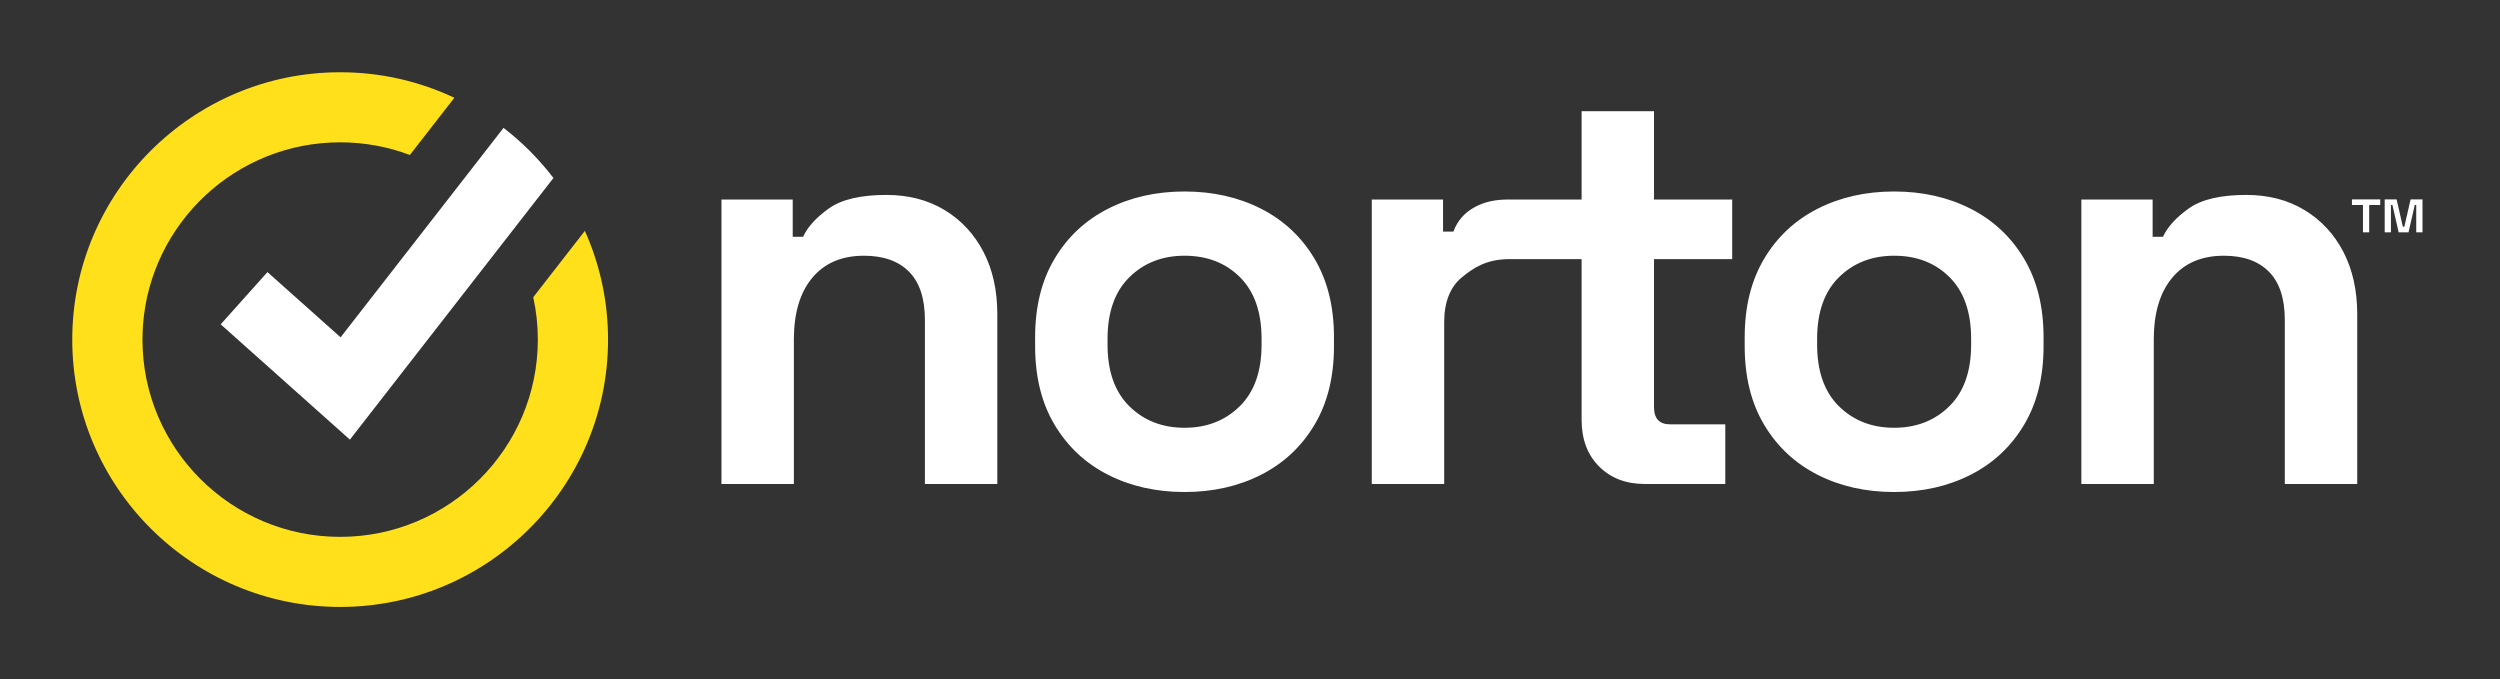 <svg width="173" height="47" viewBox="0 0 173 47" fill="none" xmlns="http://www.w3.org/2000/svg">
<rect x="0" y="0" width="173" height="47" fill="#333333" stroke="none"/>
<path fill-rule="evenodd" clip-rule="evenodd" d="M110.66 32.282C111.469 33.089 112.523 33.492 113.822 33.492H119.39V29.364H115.572C114.829 29.364 114.458 28.968 114.458 28.174V17.934H119.867V13.806H114.458V7.694H109.447V13.806H106.779V13.806H104.393C103.491 13.806 102.731 13.96 102.055 14.33C101.379 14.701 100.866 15.235 100.575 16.029H99.859V13.806H94.927V33.492H99.938V22.3C99.938 20.898 100.349 19.859 101.171 19.184C101.993 18.509 102.864 17.966 104.313 17.934H104.516V17.934H109.447V29.047C109.447 30.396 109.851 31.475 110.66 32.282ZM85.789 28.114C84.781 29.106 83.509 29.602 81.971 29.602C80.433 29.602 79.161 29.106 78.153 28.114C77.145 27.122 76.642 25.7 76.642 23.847V23.451C76.642 21.599 77.145 20.176 78.153 19.184C79.161 18.192 80.433 17.696 81.971 17.696C83.535 17.696 84.815 18.192 85.809 19.184C86.803 20.176 87.301 21.599 87.301 23.451V23.847C87.301 25.7 86.797 27.122 85.789 28.114ZM76.682 32.857C78.246 33.651 80.009 34.047 81.971 34.047C83.933 34.047 85.696 33.651 87.261 32.857C88.825 32.063 90.058 30.912 90.959 29.404C91.86 27.896 92.311 26.084 92.311 23.967V23.332C92.311 21.215 91.86 19.402 90.959 17.894C90.058 16.386 88.825 15.235 87.261 14.442C85.696 13.648 83.933 13.251 81.971 13.251C80.009 13.251 78.246 13.648 76.682 14.442C75.117 15.235 73.884 16.386 72.983 17.894C72.081 19.402 71.631 21.215 71.631 23.332V23.967C71.631 26.084 72.081 27.896 72.983 29.404C73.884 30.912 75.117 32.063 76.682 32.857ZM49.925 33.492V13.807H54.856V16.386H55.572C55.89 15.699 56.487 15.044 57.362 14.422C58.237 13.8 59.562 13.489 61.339 13.489C62.876 13.489 64.222 13.84 65.376 14.541C66.529 15.242 67.424 16.208 68.06 17.438C68.697 18.668 69.014 20.104 69.014 21.744V33.492H64.004V22.141C64.004 20.66 63.639 19.548 62.91 18.807C62.18 18.067 61.14 17.696 59.788 17.696C58.25 17.696 57.057 18.206 56.209 19.224C55.36 20.243 54.936 21.665 54.936 23.491V33.492H49.925ZM165.021 16.079V13.797H165.845L166.277 15.688H166.38L166.813 13.797H167.637V16.079H167.204V14.188H167.101L166.669 16.079H165.989L165.556 14.188H165.453V16.079H165.021ZM163.517 16.079V14.188H162.754V13.797H164.712V14.188H163.949V16.079H163.517ZM131.074 29.602C132.611 29.602 133.884 29.106 134.892 28.114C135.899 27.122 136.403 25.7 136.403 23.847V23.451C136.403 21.599 135.906 20.176 134.912 19.184C133.917 18.192 132.638 17.696 131.074 17.696C129.536 17.696 128.263 18.192 127.256 19.184C126.248 20.176 125.745 21.599 125.745 23.451V23.847C125.745 25.7 126.248 27.122 127.256 28.114C128.263 29.106 129.536 29.602 131.074 29.602ZM131.074 34.047C129.111 34.047 127.348 33.651 125.784 32.857C124.22 32.063 122.987 30.912 122.086 29.404C121.184 27.896 120.733 26.084 120.733 23.967V23.332C120.733 21.215 121.184 19.402 122.086 17.894C122.987 16.386 124.22 15.235 125.784 14.442C127.348 13.648 129.111 13.251 131.074 13.251C133.035 13.251 134.798 13.648 136.363 14.442C137.927 15.235 139.16 16.386 140.062 17.894C140.963 19.402 141.414 21.215 141.414 23.332V23.967C141.414 26.084 140.963 27.896 140.062 29.404C139.16 30.912 137.927 32.063 136.363 32.857C134.798 33.651 133.035 34.047 131.074 34.047ZM144.03 13.807V33.492H149.041V23.491C149.041 21.665 149.465 20.243 150.314 19.224C151.162 18.206 152.355 17.696 153.893 17.696C155.245 17.696 156.286 18.067 157.015 18.807C157.744 19.548 158.109 20.66 158.109 22.141V33.492H163.12V21.744C163.12 20.104 162.802 18.668 162.166 17.438C161.529 16.208 160.634 15.242 159.481 14.541C158.328 13.84 156.982 13.489 155.444 13.489C153.668 13.489 152.342 13.8 151.467 14.422C150.592 15.044 149.996 15.699 149.678 16.386H148.962V13.807H144.03Z" fill="white"/>
<path fill-rule="evenodd" clip-rule="evenodd" d="M42.077 23.501C42.077 33.701 33.761 42 23.539 42C13.316 42 5 33.701 5 23.501C5 13.299 13.316 5 23.539 5C26.364 5 29.043 5.633 31.442 6.766L28.363 10.725C26.862 10.159 25.236 9.849 23.539 9.849C16.331 9.849 10.408 15.44 9.895 22.506C9.885 22.648 9.877 22.792 9.871 22.936C9.863 23.124 9.859 23.312 9.859 23.501C9.859 31.027 15.995 37.151 23.539 37.151C31.081 37.151 37.218 31.027 37.218 23.501C37.218 22.494 37.108 21.512 36.9 20.568L40.473 15.976C41.503 18.276 42.077 20.823 42.077 23.501Z" fill="#FFE01A"/>
<path fill-rule="evenodd" clip-rule="evenodd" d="M38.297 12.318L35.175 16.331L24.213 30.422L15.271 22.444L18.508 18.829L23.569 23.343L31.867 12.678L34.845 8.849C36.143 9.848 37.305 11.016 38.297 12.318Z" fill="white"/>
</svg>
